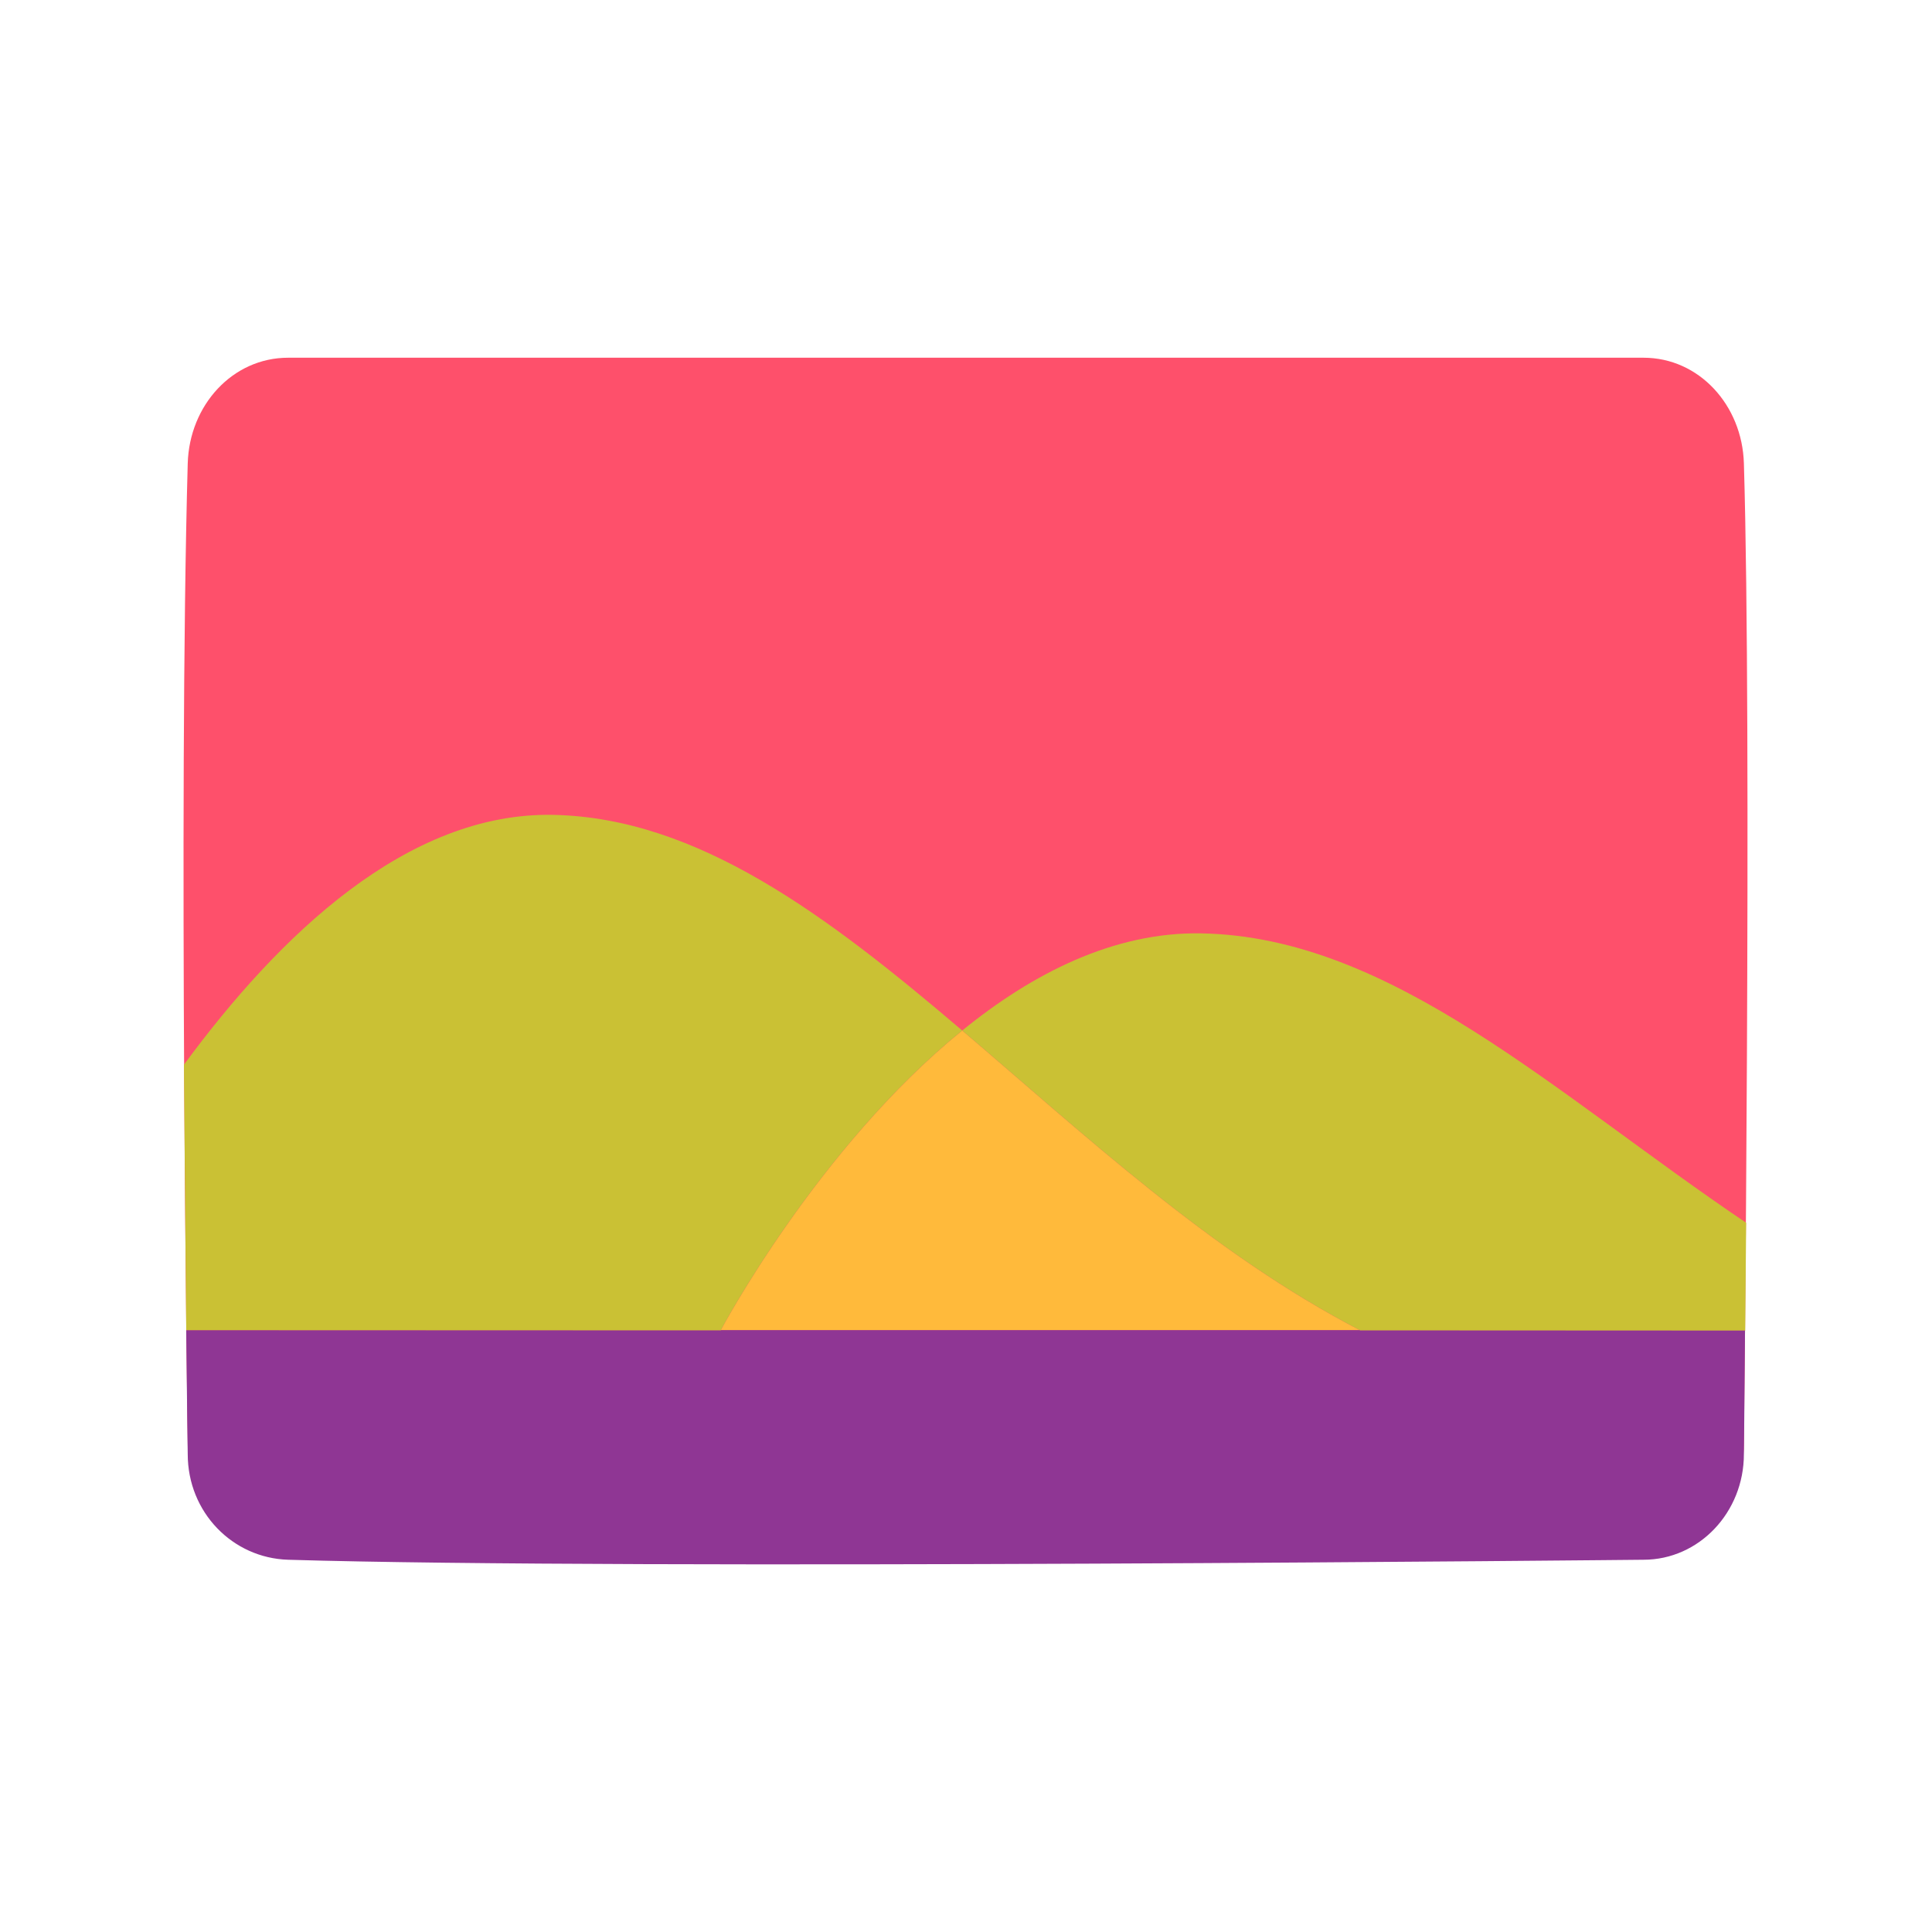 <svg t="1695194400949" class="icon" viewBox="0 0 1024 1024" version="1.1" xmlns="http://www.w3.org/2000/svg" p-id="10240" width="200" height="200"><path d="M871.1 821.4s-537.3 5.5-718.4 0c-29.4-0.9-53.2-25.1-53.2-56 0 0-5-339.5 0-519.8 0.9-30.9 23.8-56 53.2-56h718.4c29.4 0 52.3 25.1 53.2 56 4.3 143 0 519.8 0 519.8 0 30.9-23.8 56-53.2 56z" fill="#FE506B" p-id="10241"></path><path d="M382 705.1h338.9C642.2 664.3 574.8 601.4 510 546.2c-76.8 62.3-128 158.9-128 158.9z" fill="#FFBA3B" p-id="10242"></path><path d="M98.7 705c0.4 40.4 0.8 65.7 0.8 65.7 0 30.9 23.8 55.1 53.2 56 181.1 5.5 718.4 0 718.4 0 29.4 0 53.2-25.1 53.2-56 0 0 0.3-25.6 0.6-65.7H98.7z" fill="#8F3694" p-id="10243"></path><path d="M293.3 431.9c-77.5-1.6-145.5 64-195.8 132.4L98.7 705l283.3 0.1s51.2-96.6 128-158.9c-71.7-61.1-140.1-112.7-216.7-114.3zM636.6 494.7c-46.3-0.8-89.5 21.3-126.6 51.5 64.8 55.2 132.2 118.1 210.9 158.9l204.1 0.1 0.5-57.1c-101.6-68.5-187.8-151.6-288.9-153.4z" fill="#CAC134" p-id="10244"></path></svg>